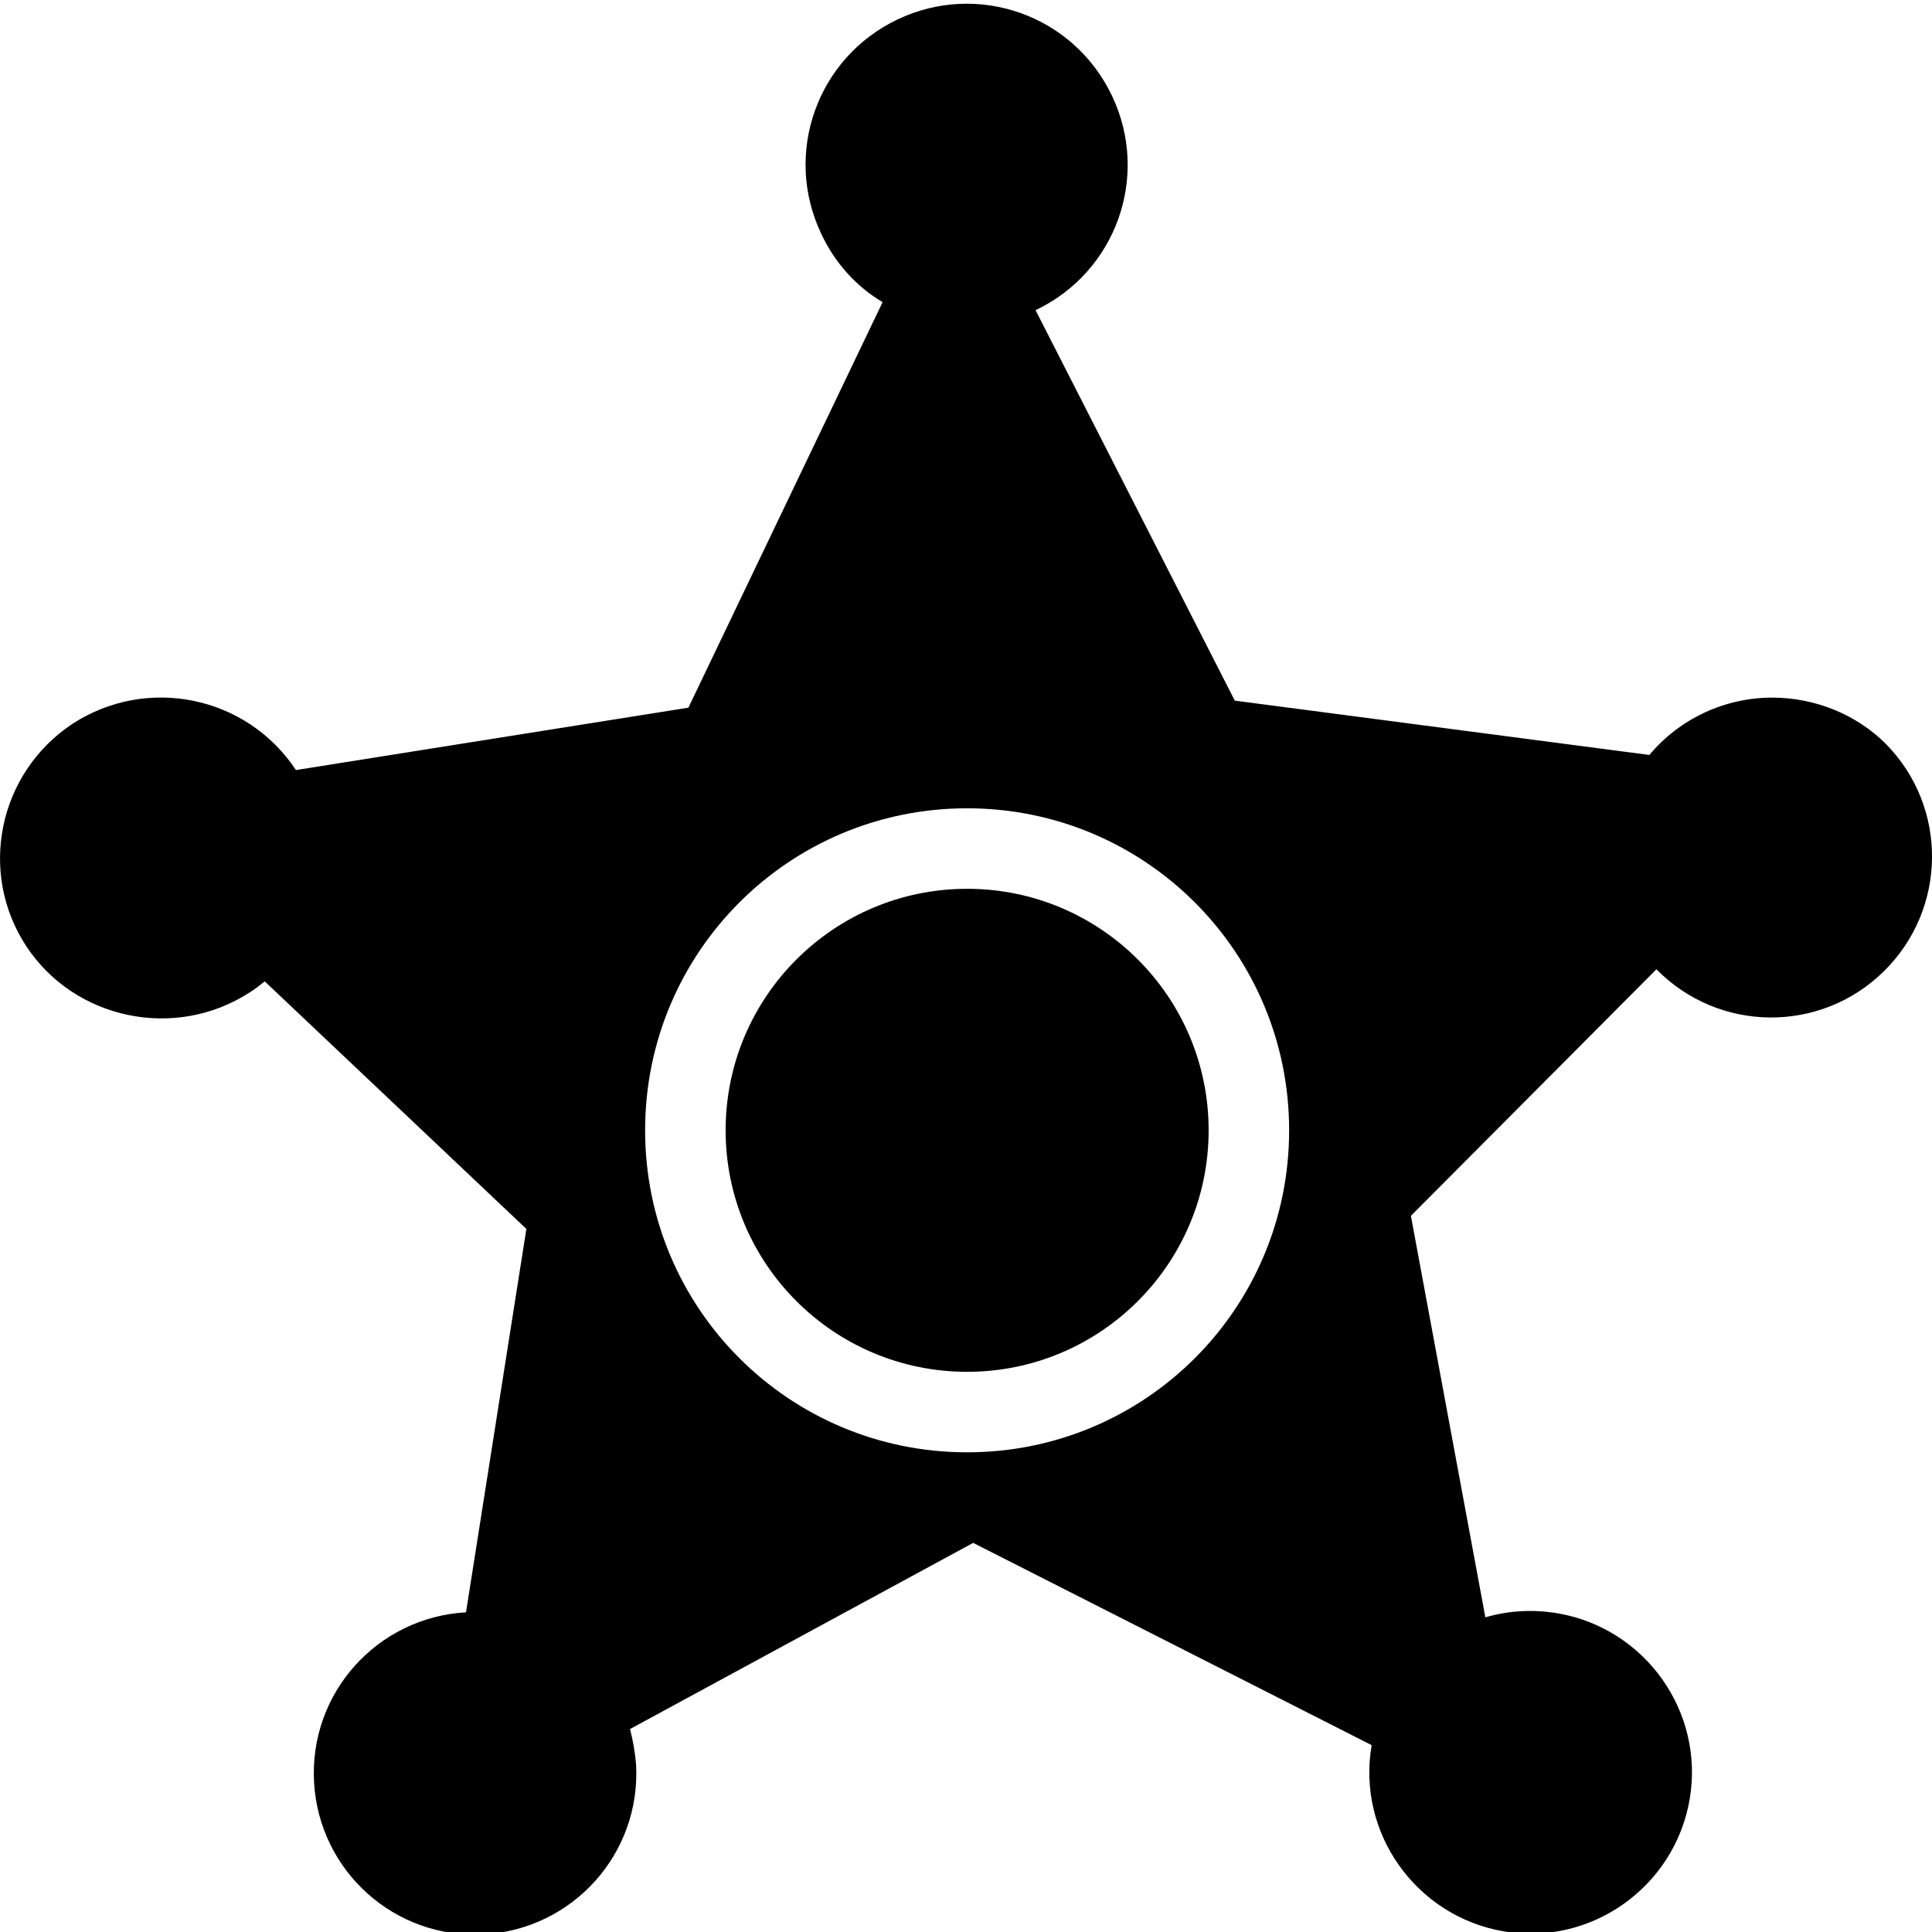 <svg xmlns="http://www.w3.org/2000/svg" height="511pt" version="1.1" viewBox="0 0 511.986 511" width="511pt">
<g id="surface1">
<path d="M 469.625 184.375 C 457.09 184.375 445.09 189.977 437.09 199.574 L 327.227 185.176 L 274.426 81.707 C 295.758 71.574 304.824 46.242 294.691 24.906 C 284.559 3.574 259.227 -5.492 237.891 4.641 C 216.559 14.773 207.492 40.109 217.625 61.441 C 221.09 68.906 226.691 75.309 233.891 79.574 L 182.426 187.043 L 78.426 203.574 C 65.359 183.84 38.957 178.508 19.227 191.309 C -0.508 204.375 -5.844 230.773 6.957 250.242 C 19.758 269.707 46.426 275.309 66.156 262.508 C 67.492 261.707 68.824 260.641 70.156 259.574 L 139.492 325.176 L 123.492 426.773 C 100.023 428.109 81.891 448.109 83.227 471.84 C 84.559 495.309 104.559 513.441 128.293 512.109 C 151.758 510.773 169.891 490.773 168.559 467.043 C 168.293 463.84 167.758 460.906 166.957 457.707 L 257.891 408.375 L 363.492 461.977 C 359.492 485.176 375.227 507.309 398.426 511.309 C 421.625 515.309 443.758 499.574 447.758 476.375 C 451.758 453.176 436.023 431.043 412.824 427.043 C 406.426 425.977 400.023 426.242 393.625 428.109 L 373.891 321.707 L 438.957 256.375 C 455.492 273.176 482.426 273.441 499.227 256.906 C 516.023 240.375 516.293 213.441 499.758 196.641 C 492.023 188.906 481.09 184.375 469.625 184.375 Z M 256.293 384.375 C 209.09 384.375 170.957 346.242 170.957 299.043 C 170.957 251.84 209.09 213.707 256.293 213.707 C 303.492 213.707 341.625 251.84 341.625 299.043 C 341.625 346.242 303.492 384.375 256.293 384.375 Z M 256.293 384.375 " style=" stroke:none;fill-rule:nonzero;fill:rgb(0%,0%,0%);fill-opacity:1;" />
<path d="M 320.293 299.043 C 320.293 263.695 291.637 235.043 256.293 235.043 C 220.945 235.043 192.293 263.695 192.293 299.043 C 192.293 334.387 220.945 363.043 256.293 363.043 C 291.637 363.043 320.293 334.387 320.293 299.043 Z M 320.293 299.043 " style=" stroke:none;fill-rule:nonzero;fill:rgb(0%,0%,0%);fill-opacity:1;" />
</g>
</svg>
